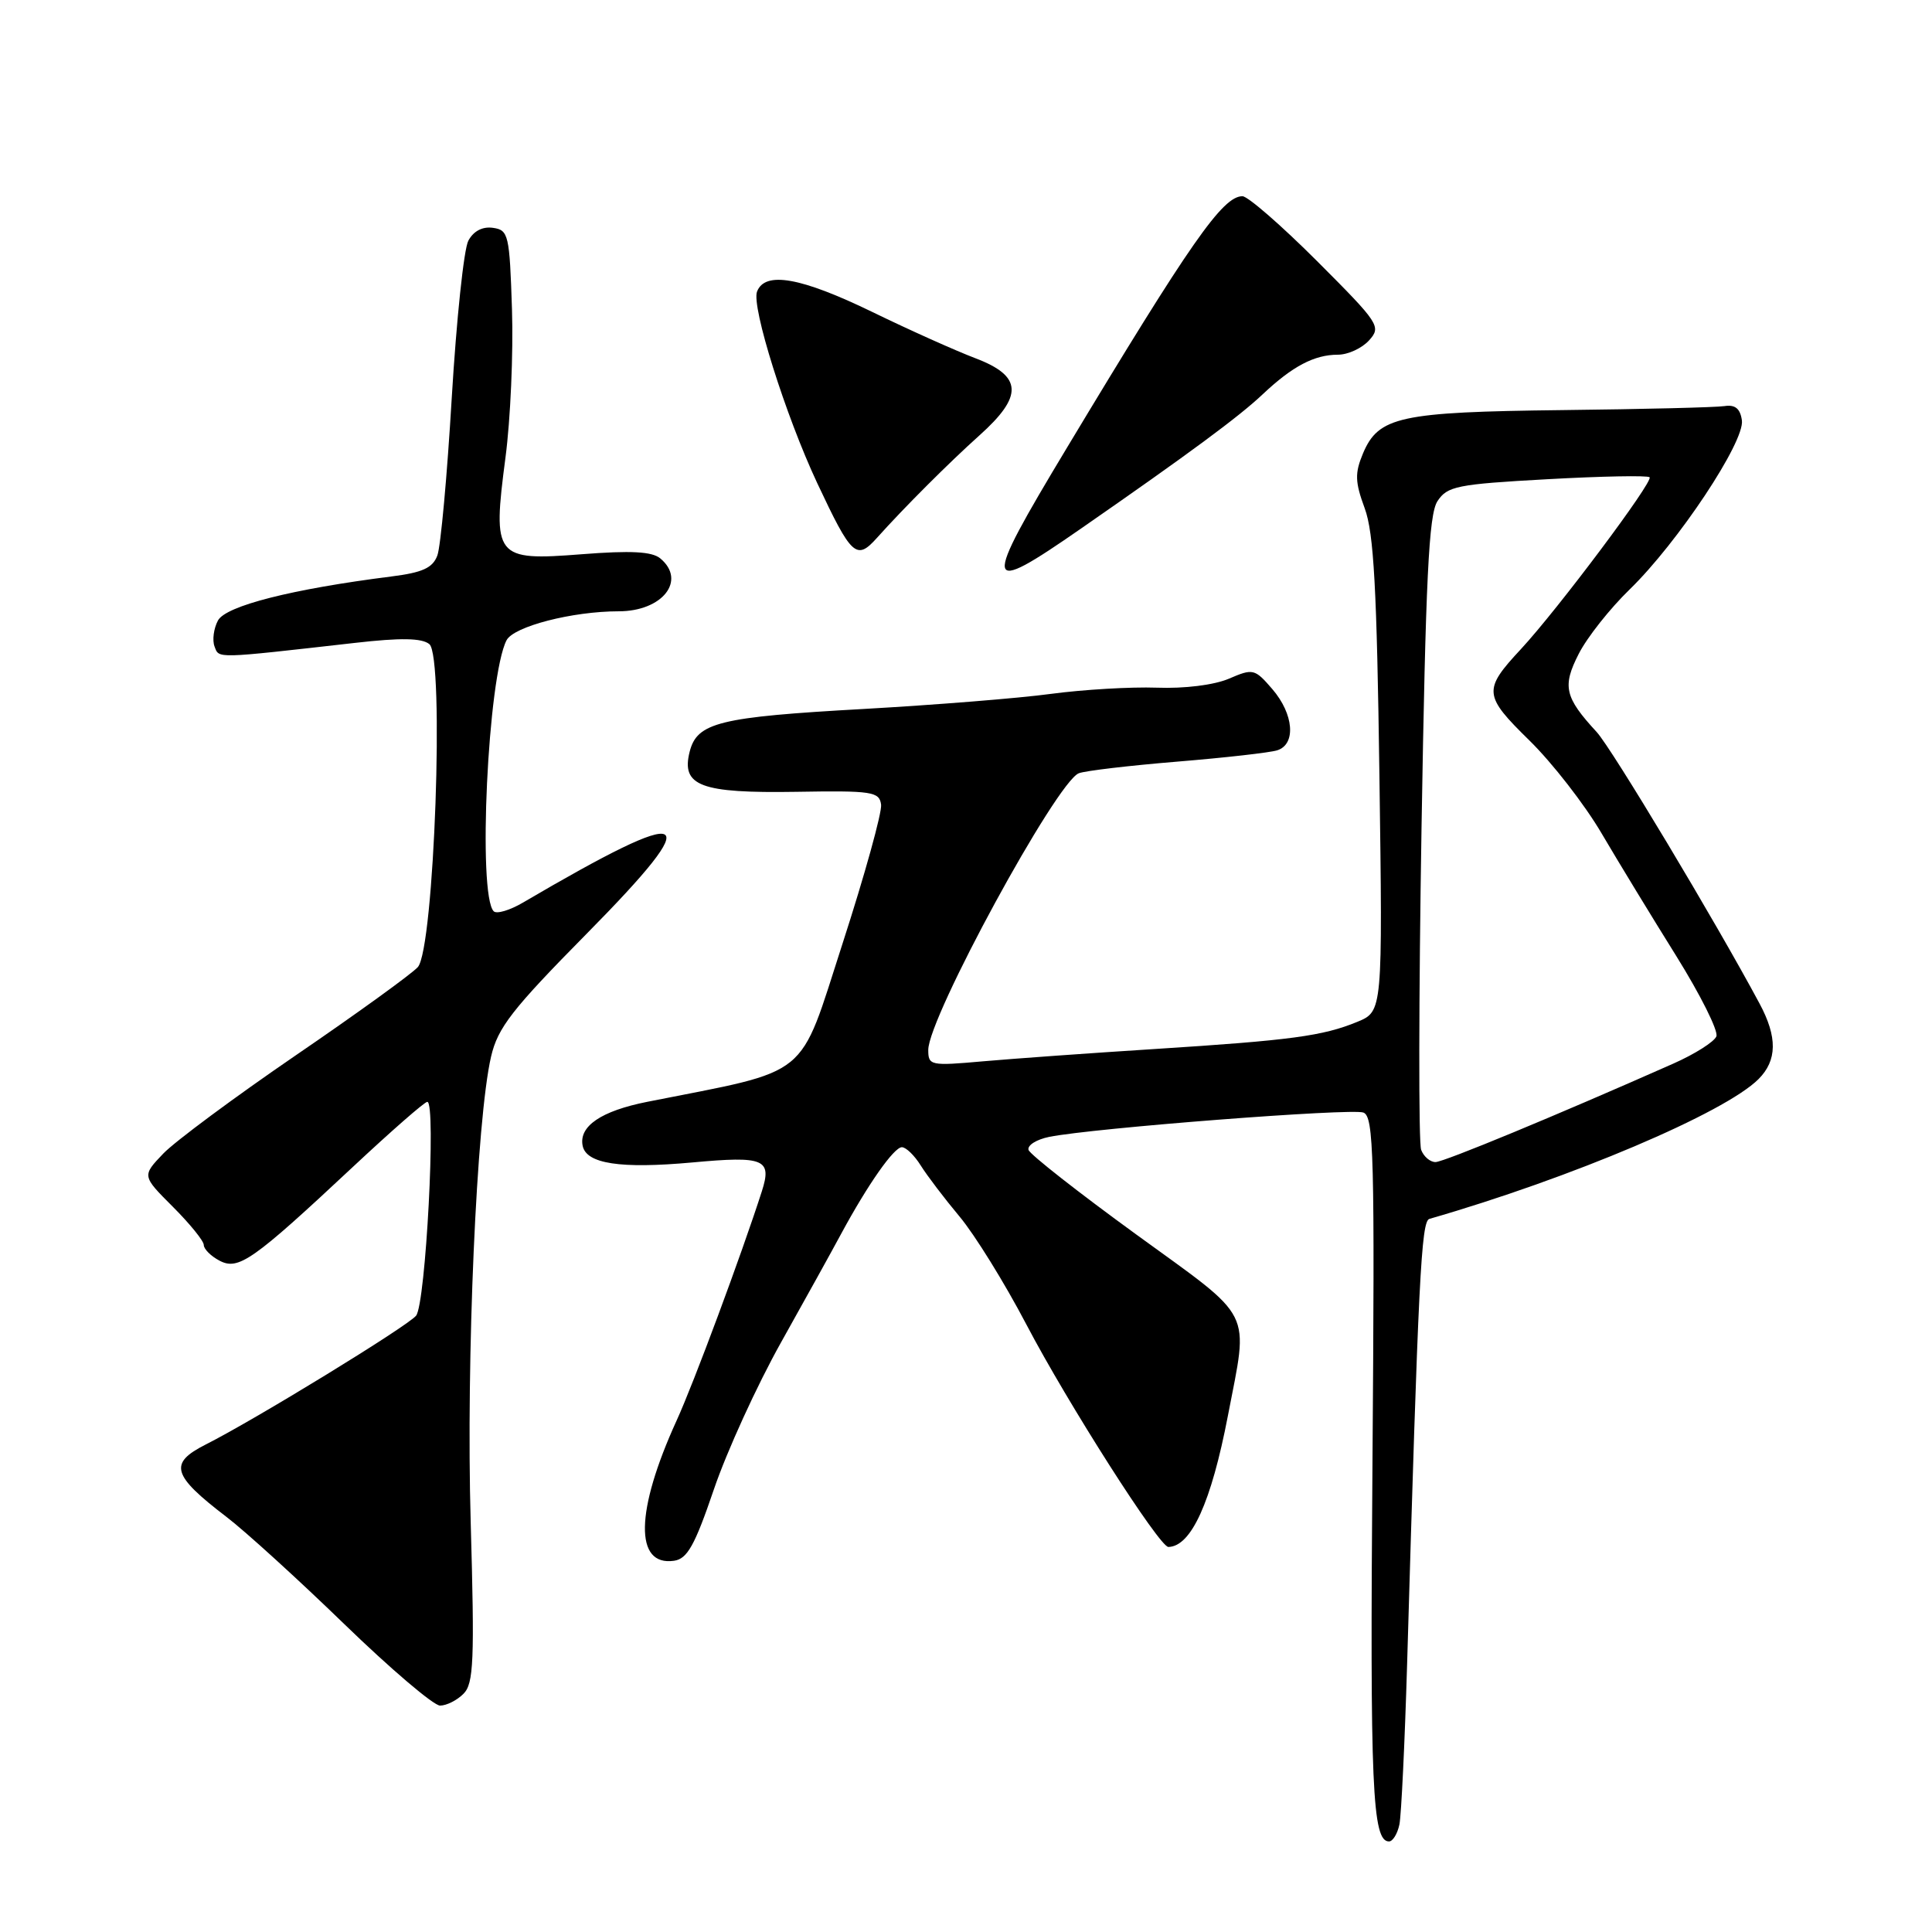 <?xml version="1.0" encoding="UTF-8" standalone="no"?>
<!DOCTYPE svg PUBLIC "-//W3C//DTD SVG 1.1//EN" "http://www.w3.org/Graphics/SVG/1.1/DTD/svg11.dtd" >
<svg xmlns="http://www.w3.org/2000/svg" xmlns:xlink="http://www.w3.org/1999/xlink" version="1.1" viewBox="0 0 256 256">
 <g >
 <path fill="currentColor"
d=" M 185.43 241.75 C 185.68 240.51 186.14 230.95 186.45 220.50 C 187.94 169.39 188.32 161.82 189.40 161.51 C 208.21 156.09 228.54 147.46 233.01 142.99 C 235.49 140.51 235.54 137.42 233.14 132.96 C 227.32 122.10 213.55 99.14 211.57 97.00 C 207.32 92.39 206.99 90.94 209.19 86.64 C 210.29 84.47 213.33 80.63 215.94 78.10 C 222.32 71.90 231.21 58.52 230.81 55.70 C 230.59 54.14 229.92 53.59 228.50 53.81 C 227.40 53.98 217.72 54.22 207.00 54.34 C 185.47 54.59 182.66 55.20 180.60 60.09 C 179.51 62.70 179.54 63.85 180.83 67.35 C 182.04 70.63 182.44 78.02 182.78 102.76 C 183.21 134.01 183.21 134.01 179.85 135.40 C 175.28 137.28 171.05 137.85 153.00 139.00 C 144.47 139.54 134.24 140.28 130.25 140.63 C 123.29 141.25 123.00 141.19 123.00 139.12 C 123.00 134.82 139.99 103.61 142.95 102.46 C 143.80 102.13 149.67 101.44 155.99 100.92 C 162.31 100.40 168.27 99.73 169.24 99.42 C 171.76 98.62 171.44 94.62 168.59 91.31 C 166.26 88.61 166.04 88.55 162.84 89.93 C 160.87 90.77 156.94 91.26 153.27 91.12 C 149.85 91.00 143.55 91.37 139.27 91.94 C 135.00 92.52 123.83 93.41 114.46 93.94 C 95.27 95.01 92.36 95.73 91.38 99.62 C 90.24 104.15 92.84 105.12 105.50 104.92 C 115.58 104.75 116.52 104.90 116.75 106.62 C 116.88 107.65 114.59 115.92 111.65 125.00 C 105.74 143.25 107.73 141.64 85.75 146.00 C 79.67 147.21 76.70 149.22 77.20 151.80 C 77.66 154.21 82.20 154.90 91.75 154.03 C 101.29 153.15 102.32 153.59 100.94 157.88 C 98.27 166.19 91.91 183.31 89.65 188.24 C 84.18 200.23 84.05 207.56 89.31 206.81 C 91.07 206.56 92.06 204.79 94.59 197.36 C 96.30 192.33 100.31 183.55 103.50 177.86 C 106.69 172.16 110.27 165.70 111.45 163.50 C 115.00 156.93 118.44 152.03 119.50 152.01 C 120.05 152.01 121.17 153.10 122.00 154.43 C 122.83 155.76 125.14 158.80 127.13 161.18 C 129.13 163.56 133.12 170.00 136.00 175.50 C 141.47 185.94 153.64 205.01 154.82 204.98 C 157.84 204.92 160.50 199.05 162.70 187.61 C 165.45 173.26 166.35 175.05 150.58 163.59 C 142.93 158.03 136.50 152.99 136.29 152.38 C 136.09 151.77 137.32 150.99 139.03 150.64 C 144.89 149.47 179.10 146.82 180.66 147.42 C 182.04 147.95 182.17 153.10 181.86 193.76 C 181.52 236.85 181.83 244.00 184.05 244.00 C 184.55 244.00 185.17 242.99 185.43 241.75 Z  M 61.41 224.44 C 62.77 223.09 62.89 220.08 62.37 201.69 C 61.75 180.05 63.14 148.30 65.07 140.00 C 65.96 136.17 67.85 133.74 77.73 123.73 C 93.89 107.36 91.87 106.36 69.31 119.59 C 67.56 120.62 65.81 121.14 65.42 120.75 C 63.27 118.60 64.64 89.61 67.12 84.84 C 68.06 83.01 75.84 81.00 81.98 81.00 C 87.78 81.00 91.00 76.91 87.49 73.99 C 86.39 73.08 83.61 72.93 77.07 73.44 C 65.59 74.34 65.24 73.89 66.98 60.61 C 67.64 55.60 68.03 46.78 67.84 41.00 C 67.52 31.09 67.38 30.48 65.32 30.19 C 63.93 29.99 62.74 30.62 62.06 31.89 C 61.46 33.00 60.48 42.37 59.86 52.70 C 59.25 63.04 58.39 72.45 57.95 73.61 C 57.33 75.26 55.98 75.87 51.83 76.39 C 38.71 78.05 29.92 80.28 28.88 82.22 C 28.31 83.29 28.11 84.84 28.43 85.67 C 29.05 87.28 28.37 87.30 47.00 85.19 C 53.11 84.49 55.89 84.54 56.89 85.35 C 58.92 87.00 57.54 125.73 55.36 128.15 C 54.54 129.06 47.25 134.33 39.17 139.85 C 31.09 145.38 23.20 151.23 21.64 152.85 C 18.81 155.81 18.81 155.81 22.90 159.90 C 25.16 162.16 27.00 164.43 27.00 164.96 C 27.00 165.50 27.93 166.43 29.06 167.03 C 31.58 168.38 33.45 167.07 46.74 154.64 C 51.82 149.89 56.26 146.00 56.62 146.00 C 57.82 146.00 56.41 172.80 55.13 174.34 C 53.94 175.77 33.78 188.12 27.25 191.41 C 22.33 193.90 22.78 195.47 30.00 200.99 C 32.48 202.88 39.51 209.28 45.63 215.21 C 51.76 221.15 57.46 226.00 58.31 226.00 C 59.16 226.00 60.56 225.30 61.41 224.44 Z  M 143.25 70.03 C 157.55 60.11 164.22 55.18 167.33 52.23 C 171.26 48.53 174.15 47.00 177.28 47.00 C 178.61 47.00 180.46 46.15 181.41 45.10 C 183.05 43.28 182.78 42.87 174.52 34.60 C 169.79 29.87 165.34 26.00 164.63 26.00 C 162.01 26.00 157.78 32.05 141.35 59.37 C 130.02 78.20 130.18 79.10 143.25 70.03 Z  M 116.22 71.25 C 119.81 67.24 125.80 61.26 129.76 57.71 C 135.62 52.47 135.49 49.84 129.25 47.47 C 126.64 46.48 120.48 43.72 115.57 41.33 C 106.11 36.74 101.36 35.90 100.31 38.64 C 99.55 40.62 104.08 55.03 108.28 64.00 C 112.85 73.73 113.48 74.31 116.22 71.25 Z  M 188.31 152.36 C 187.96 151.46 187.99 132.24 188.36 109.66 C 188.91 76.62 189.32 68.16 190.47 66.41 C 191.77 64.42 193.06 64.16 205.00 63.50 C 212.21 63.10 218.32 62.98 218.58 63.24 C 219.12 63.78 206.40 80.76 201.54 86.00 C 196.49 91.43 196.55 92.13 202.66 98.12 C 205.68 101.08 209.98 106.61 212.21 110.41 C 214.45 114.22 218.90 121.53 222.11 126.67 C 225.31 131.81 227.71 136.60 227.43 137.32 C 227.15 138.04 224.58 139.67 221.71 140.94 C 206.14 147.84 191.34 153.96 190.22 153.98 C 189.51 153.99 188.65 153.26 188.31 152.36 Z "/>
</g>
</svg>